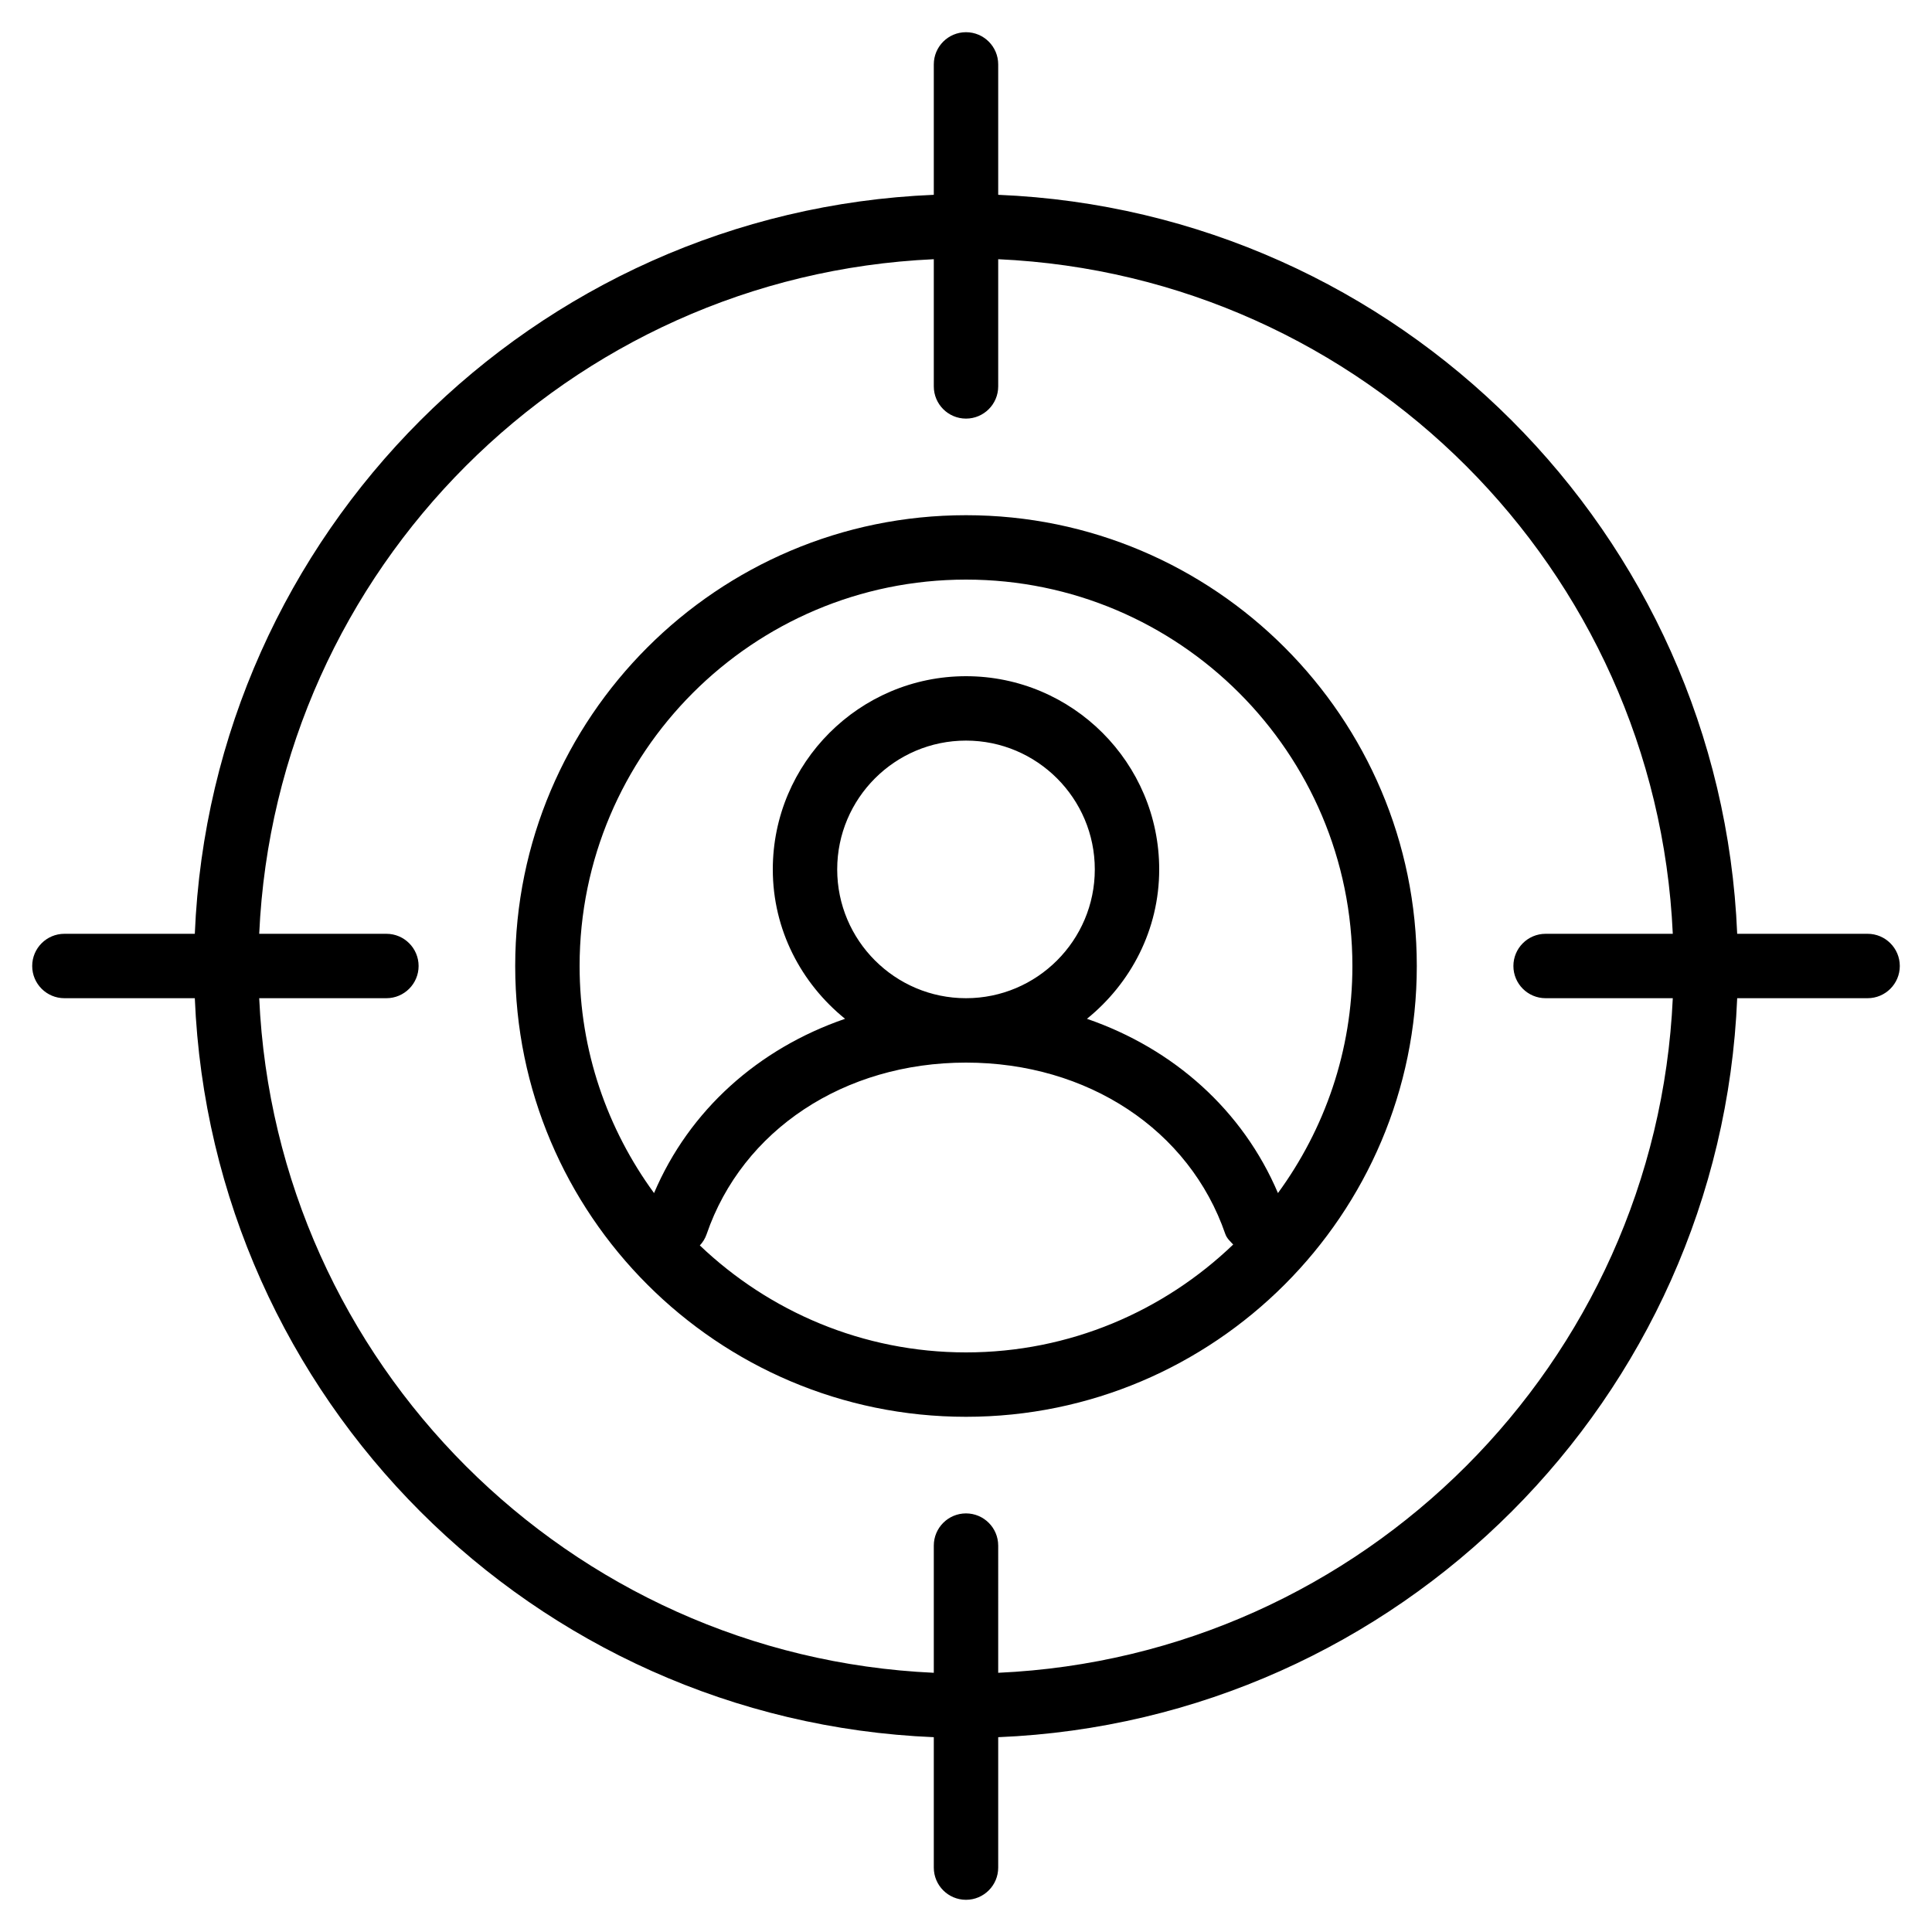 <?xml version="1.0" encoding="iso-8859-1"?>
<!-- Generator: Adobe Illustrator 19.0.0, SVG Export Plug-In . SVG Version: 6.00 Build 0)  -->
<svg version="1.1" id="Layer_1" xmlns="http://www.w3.org/2000/svg" xmlns:xlink="http://www.w3.org/1999/xlink" x="0px" y="0px"
	 viewBox="0 0 30 30" style="enable-background:new 0 0 30 30;" xml:space="preserve">
<g>
	<g>
		<path d="M29,14.5h-2.025C26.717,8.283,21.717,3.283,15.5,3.025V1c0-0.276-0.224-0.5-0.5-0.5S14.5,0.724,14.5,1v2.025
			C8.283,3.283,3.283,8.283,3.025,14.5H1c-0.276,0-0.5,0.224-0.5,0.5s0.224,0.5,0.5,0.5h2.025
			C3.283,21.717,8.283,26.717,14.5,26.975V29c0,0.276,0.224,0.5,0.5,0.5s0.5-0.224,0.5-0.5v-2.025
			c6.217-0.258,11.217-5.258,11.475-11.475H29c0.276,0,0.5-0.224,0.5-0.5S29.276,14.5,29,14.5z M24,15.5h1.975
			c-0.257,5.665-4.809,10.218-10.475,10.475V24c0-0.276-0.224-0.5-0.5-0.5s-0.5,0.224-0.5,0.5v1.975
			C8.835,25.718,4.282,21.165,4.025,15.5H6c0.276,0,0.5-0.224,0.5-0.5S6.276,14.5,6,14.5H4.025C4.282,8.835,8.835,4.282,14.5,4.025
			V6c0,0.276,0.224,0.5,0.5,0.5s0.5-0.224,0.5-0.5V4.025C21.165,4.282,25.718,8.835,25.975,14.5H24c-0.276,0-0.5,0.224-0.5,0.5
			S23.724,15.5,24,15.5z M15,8c-3.859,0-7,3.14-7,7s3.141,7,7,7s7-3.14,7-7S18.859,8,15,8z M15,21c-1.602,0-3.056-0.635-4.133-1.661
			c0.046-0.049,0.083-0.108,0.106-0.176C11.529,17.545,13.11,16.5,15,16.5s3.47,1.045,4.027,2.663
			c0.024,0.068,0.076,0.112,0.122,0.162C18.07,20.36,16.61,21,15,21z M13,13.5c0-1.103,0.897-2,2-2c1.103,0,2,0.897,2,2
			c0,1.103-0.897,2-2,2C13.897,15.5,13,14.603,13,13.5z M19.844,18.526c-0.547-1.286-1.619-2.242-2.966-2.706
			C17.557,15.27,18,14.44,18,13.5c0-1.654-1.346-3-3-3s-3,1.346-3,3c0,0.94,0.443,1.77,1.122,2.32
			c-1.347,0.463-2.419,1.419-2.966,2.706C9.432,17.535,9,16.318,9,15c0-3.309,2.691-6,6-6c3.309,0,6,2.691,6,6
			C21,16.318,20.568,17.535,19.844,18.526z"/>
	</g>
</g>
</svg>

